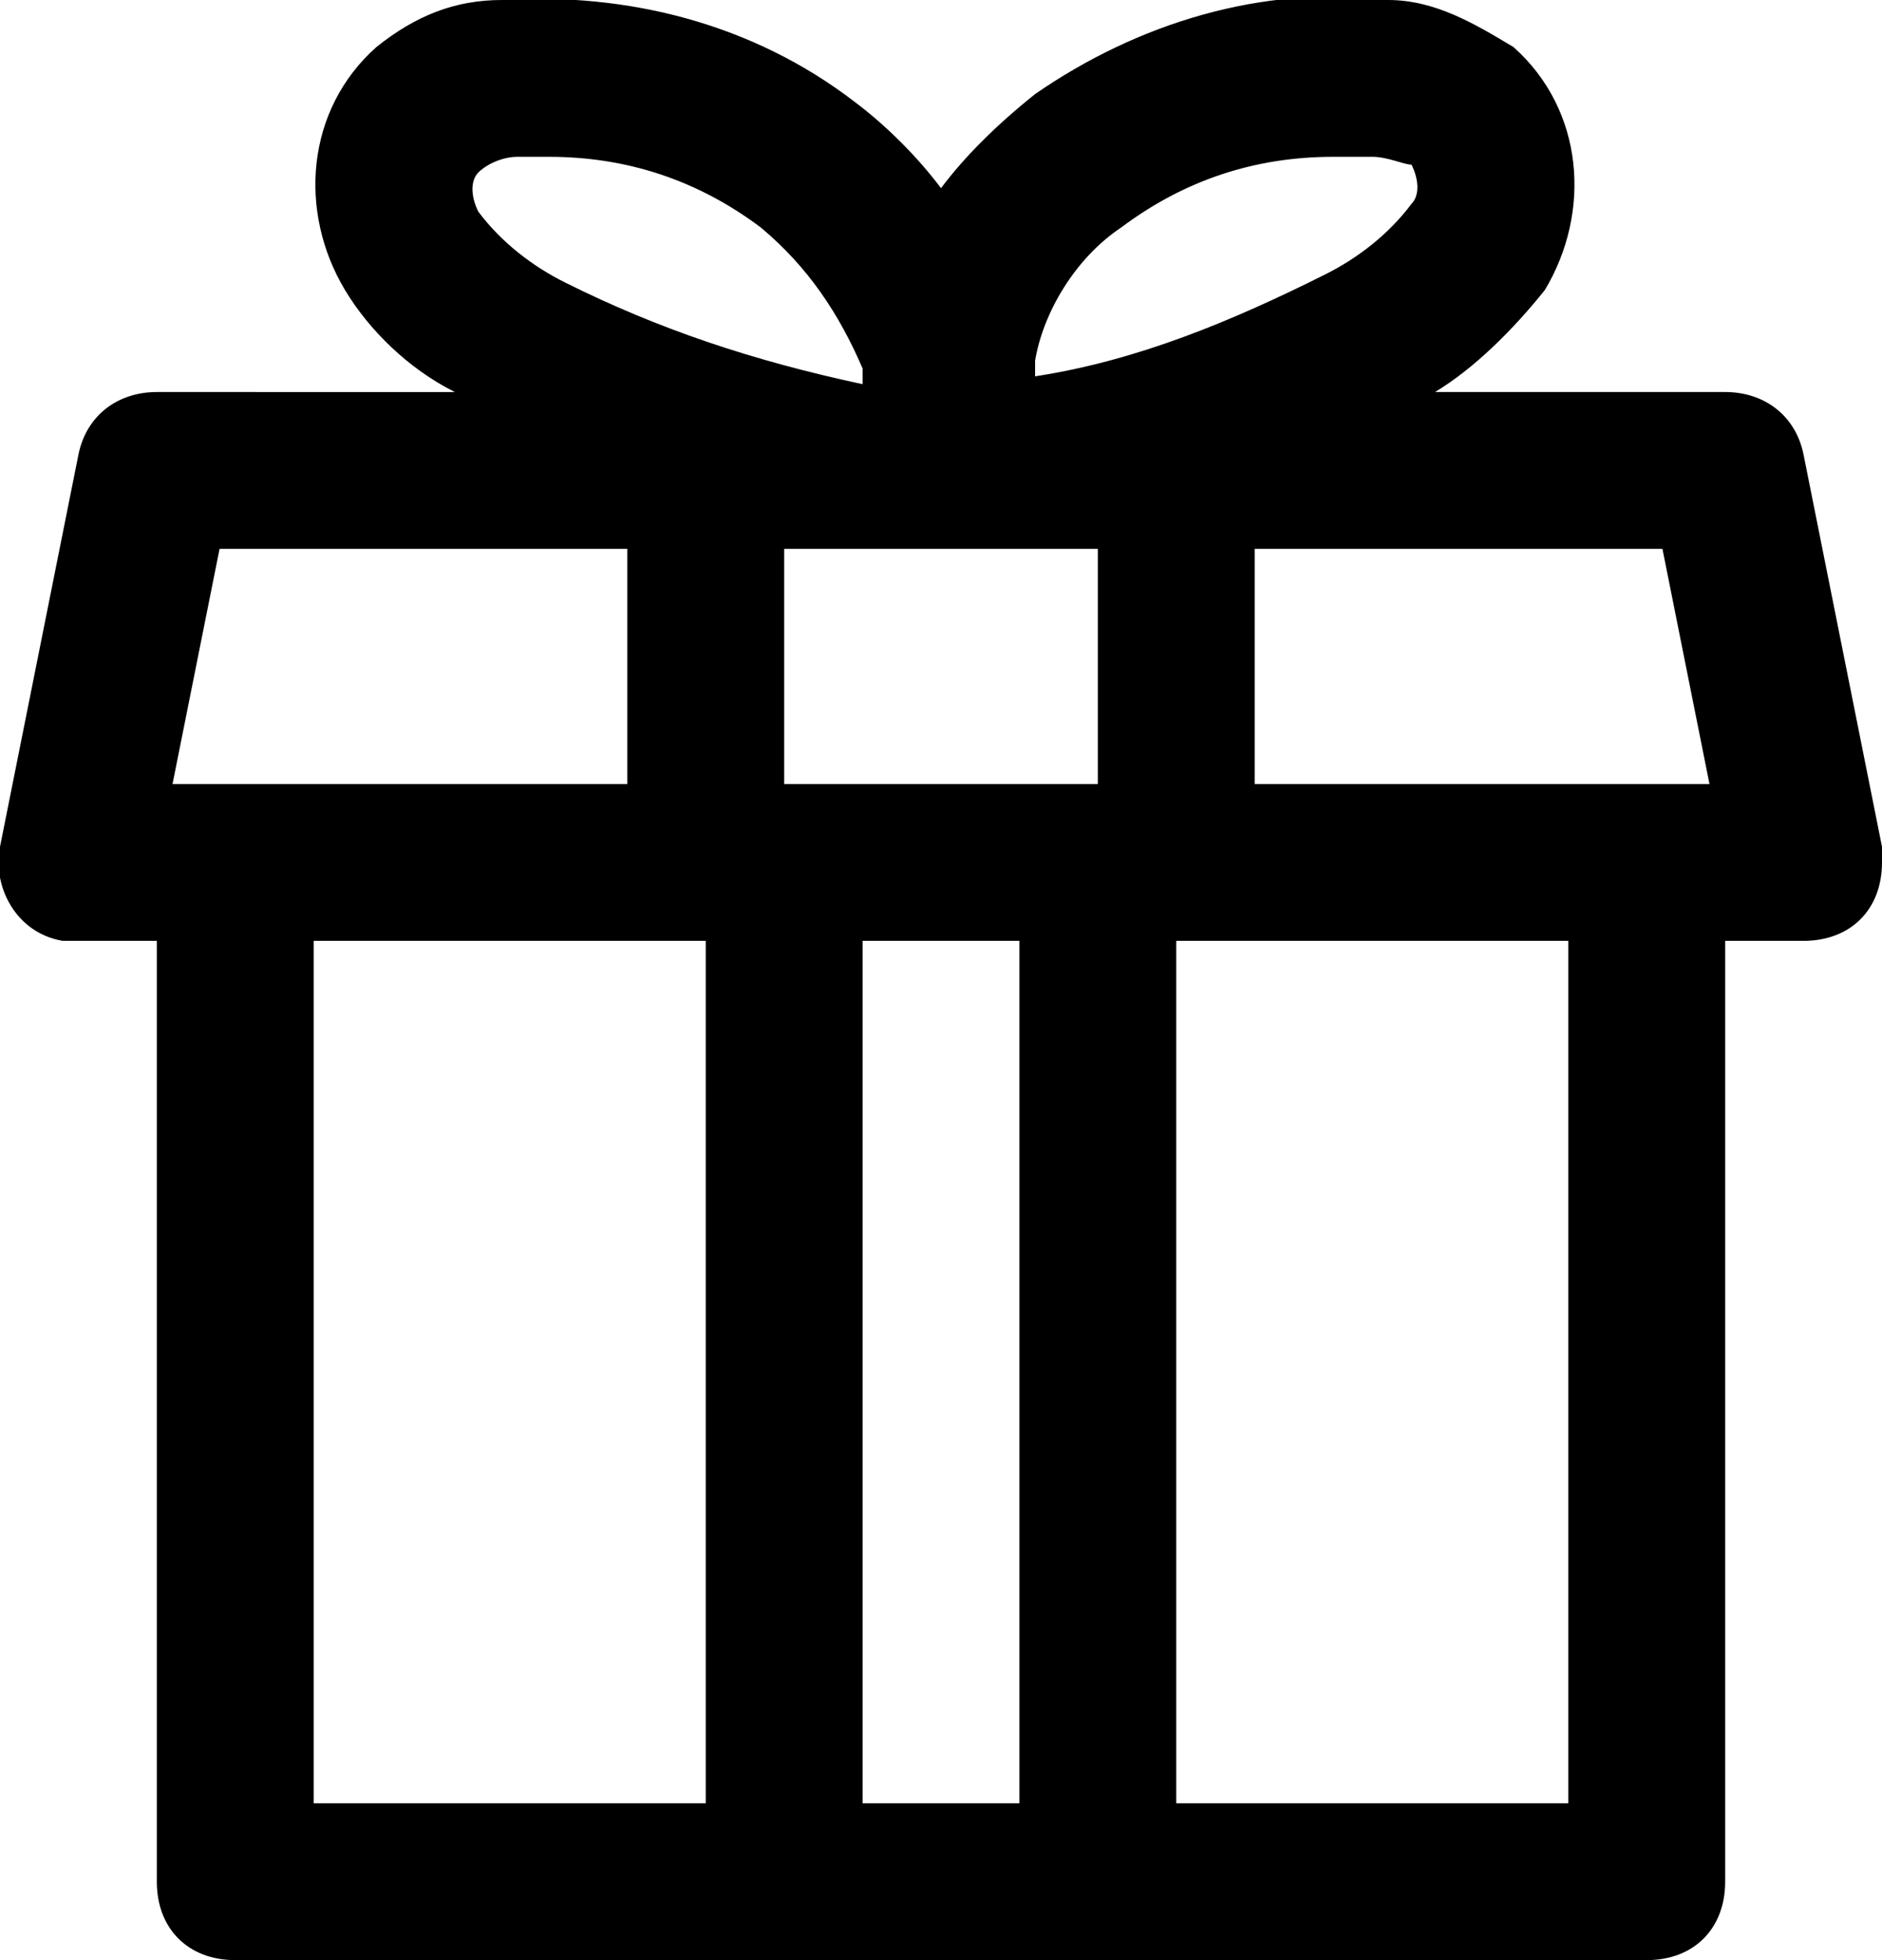 <?xml version="1.0" encoding="utf-8"?>
<!-- Generator: Adobe Illustrator 23.1.0, SVG Export Plug-In . SVG Version: 6.00 Build 0)  -->
<svg version="1.1" id="Слой_1" xmlns="http://www.w3.org/2000/svg" xmlns:xlink="http://www.w3.org/1999/xlink" x="0px" y="0px"
	 viewBox="0 0 24 25" style="enable-background:new 0 0 24 25;" xml:space="preserve">
<path d="M22,5h-3.7c0.5-0.3,1-0.8,1.4-1.3c0.6-1,0.5-2.3-0.4-3.1c-0.5-0.3-1-0.6-1.6-0.6c-1.6-0.2-3.2,0.3-4.5,1.2
	C12.7,1.6,12.3,2,12,2.4c-0.3-0.4-0.7-0.8-1.1-1.1C9.6,0.3,8-0.1,6.4,0c-0.6,0-1.1,0.2-1.6,0.6c-0.9,0.8-1,2.1-0.4,3.1
	c0.3,0.5,0.8,1,1.4,1.3H2C1.5,5,1.1,5.3,1,5.8l-1,5c-0.1,0.5,0.2,1.1,0.8,1.2c0.1,0,0.1,0,0.2,0h1v12c0,0.6,0.4,1,1,1h18
	c0.6,0,1-0.4,1-1V12h1c0.6,0,1-0.4,1-1c0-0.1,0-0.1,0-0.2l-1-5C22.9,5.3,22.5,5,22,5z M21.8,10H16V7h5.2L21.8,10z M10,7h4v3h-4V7z
	 M14.3,2.9C15.1,2.3,16,2,17,2c0.2,0,0.3,0,0.5,0c0.2,0,0.4,0.1,0.5,0.1c0.1,0.2,0.1,0.4,0,0.5c-0.3,0.4-0.7,0.7-1.1,0.9
	c-1.2,0.6-2.4,1.1-3.7,1.3c0-0.1,0-0.1,0-0.2C13.3,4,13.7,3.3,14.3,2.9z M6.1,2.2C6.2,2.1,6.4,2,6.6,2C6.7,2,6.9,2,7,2
	C8,2,8.9,2.3,9.7,2.9c0.6,0.5,1,1.1,1.3,1.8c0,0.1,0,0.1,0,0.2C9.6,4.6,8.4,4.2,7.2,3.6C6.8,3.4,6.4,3.1,6.1,2.7
	C6,2.5,6,2.3,6.1,2.2L6.1,2.2z M2.8,7H8v3H2.2L2.8,7z M4,12h5v11H4V12z M11,23V12h2v11H11z M20,23h-5V12h5V23z"/>
</svg>
